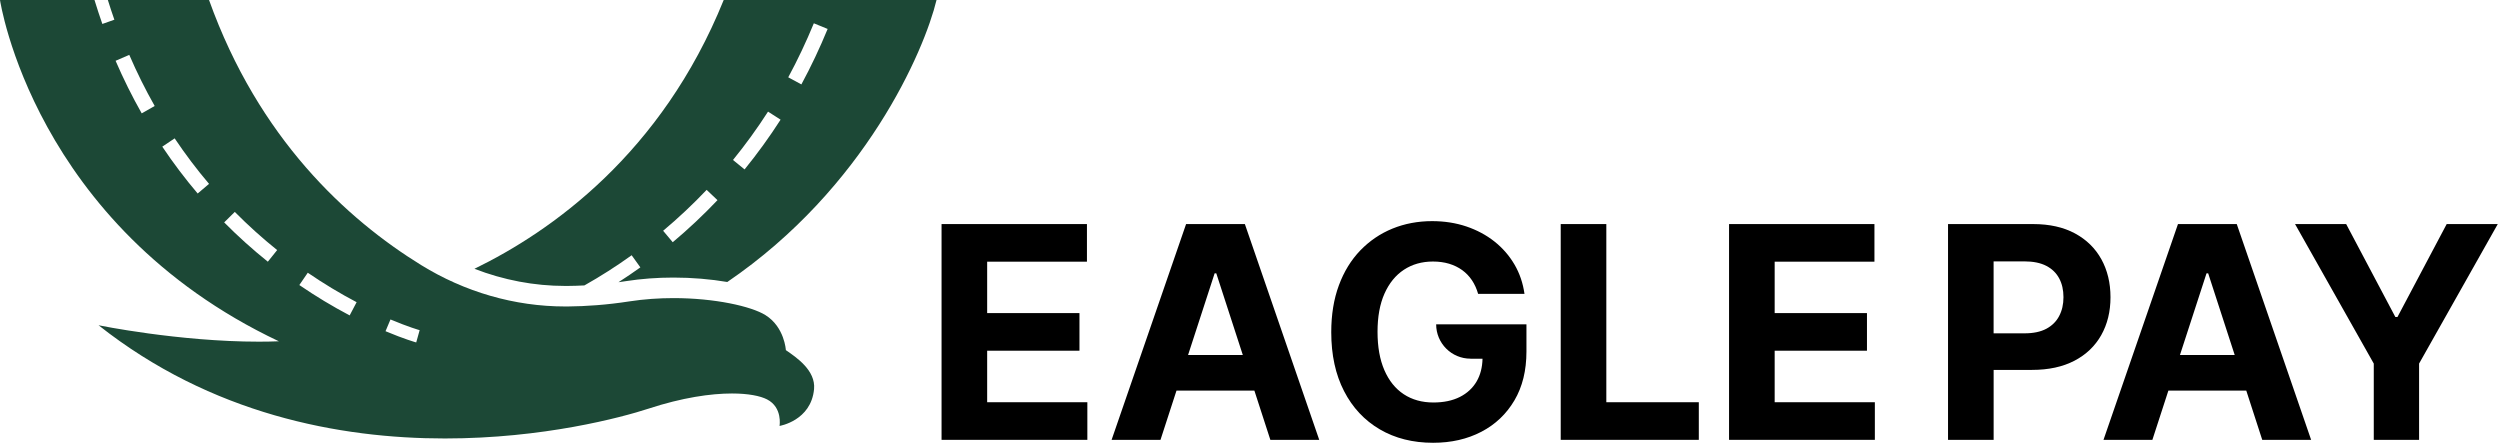 <svg width="672" height="120" viewBox="0 0 672 120" fill="none" xmlns="http://www.w3.org/2000/svg">
<path d="M211.24 94.11C211.24 94.11 210.89 87.9 205.75 84.7C201.94 82.33 192.14 80.13 181.05 80.13C177.19 80.13 173.17 80.4 169.19 81.01C163.07 81.96 157.57 82.33 152.63 82.38C152.4 82.38 152.17 82.38 151.94 82.38C138.26 82.38 124.87 78.45 113.22 71.26C93.26 58.95 69.52 37.23 56.19 0H28.99C29.55 1.79 30.13 3.57 30.74 5.3L27.51 6.44C26.77 4.34 26.07 2.17 25.4 0H0C0 0 8.99 60.53 74.96 91.74C73.18 91.81 71.38 91.84 69.59 91.84C48 91.84 26.49 87.43 26.49 87.43C56.79 111.37 91.28 117.86 119.59 117.86C146.03 117.86 167.08 112.21 174.33 109.84C183.39 106.87 191.05 105.77 196.76 105.77C201.13 105.77 204.36 106.42 206.19 107.36C210.41 109.54 209.54 114.49 209.54 114.49C209.54 114.49 218.02 113.11 218.82 104.6C219.29 99.55 214.03 96.04 211.26 94.13L211.24 94.11ZM38.09 30.47C35.53 25.95 33.17 21.2 31.07 16.34L34.75 14.75C36.79 19.47 39.09 24.1 41.58 28.49L38.09 30.47ZM53.14 52.02C49.75 48.03 46.55 43.79 43.62 39.42L46.95 37.19C49.79 41.43 52.9 45.55 56.19 49.42L53.13 52.02H53.14ZM72 70.35C67.9 67.06 63.95 63.51 60.26 59.78L63.11 56.96C66.69 60.57 70.52 64.03 74.5 67.22L71.99 70.35H72ZM93.99 84.78C89.38 82.36 84.83 79.61 80.46 76.62L82.73 73.31C86.97 76.21 91.39 78.88 95.86 81.23L93.99 84.78ZM111.88 92.05C111.75 92.01 108.67 91.15 103.63 89.03L104.96 85.87C109.77 87.9 112.77 88.74 112.8 88.75L111.88 92.05Z" fill="#1C4836"/>
<path d="M152.56 76.86C154.08 76.85 155.59 76.8 157.09 76.72C161.42 74.28 165.69 71.56 169.79 68.61L172.13 71.87C170.2 73.25 168.24 74.58 166.25 75.86C166.94 75.77 167.63 75.67 168.32 75.56C172.38 74.93 176.65 74.61 181.02 74.61C186.06 74.61 191.05 75.04 195.5 75.8C232.6 50.51 248.46 13.61 251.74 0H194.53C177.81 41.39 148.06 62.27 127.53 72.25C135.34 75.28 143.6 76.86 151.93 76.86C152.14 76.86 152.36 76.86 152.57 76.86H152.56ZM218.76 6.26L222.47 7.78C220.37 12.89 218 17.91 215.41 22.69L211.88 20.78C214.4 16.13 216.71 11.24 218.76 6.26ZM206.44 30L209.82 32.17C206.85 36.8 203.59 41.3 200.14 45.54L197.03 43C200.39 38.87 203.56 34.5 206.45 30H206.44ZM189.95 51.04L192.86 53.8C189.08 57.78 185.04 61.58 180.83 65.11L178.25 62.03C182.34 58.6 186.28 54.9 189.95 51.03V51.04Z" fill="#1C4836"/>
<path d="M265.35 94.27H290.16V84.16H265.35V70.34H292.17V60.23H253.09V118.23H292.28V108.12H265.35V94.27Z" fill="black"/>
<path d="M318.82 60.23L298.8 118.23H311.94L316.24 105H337.18L341.47 118.23H354.61L334.62 60.23H318.82ZM319.35 95.43L326.49 73.48H326.94L334.07 95.43H319.35Z" fill="black"/>
<path d="M395.28 96.43H398.5C398.45 98.75 397.93 100.77 396.94 102.49C395.89 104.3 394.38 105.7 392.41 106.7C390.44 107.69 388.06 108.19 385.29 108.19C382.23 108.19 379.58 107.45 377.33 105.97C375.08 104.49 373.35 102.33 372.12 99.5C370.89 96.67 370.28 93.23 370.28 89.19C370.28 85.15 370.9 81.73 372.15 78.92C373.4 76.12 375.14 73.98 377.37 72.51C379.61 71.04 382.21 70.3 385.17 70.3C386.76 70.3 388.2 70.5 389.52 70.89C390.83 71.29 392 71.86 393.03 72.6C394.06 73.35 394.93 74.25 395.65 75.32C396.37 76.39 396.92 77.61 397.32 78.99H409.78C409.38 76.12 408.49 73.49 407.09 71.1C405.69 68.71 403.89 66.65 401.7 64.91C399.5 63.17 396.98 61.83 394.15 60.87C391.32 59.92 388.26 59.44 384.97 59.44C381.14 59.44 377.58 60.11 374.29 61.45C371.01 62.79 368.13 64.75 365.65 67.31C363.18 69.88 361.25 73.01 359.89 76.7C358.52 80.39 357.84 84.59 357.84 89.29C357.84 95.41 358.99 100.69 361.28 105.13C363.57 109.58 366.78 113 370.89 115.41C375.01 117.82 379.78 119.02 385.22 119.02C390.09 119.02 394.41 118.03 398.19 116.06C401.97 114.09 404.93 111.27 407.08 107.62C409.23 103.97 410.31 99.59 410.31 94.49V87.18H386.04C386.04 92.28 390.17 96.41 395.27 96.41L395.28 96.43Z" fill="black"/>
<path d="M431.78 60.23H419.52V118.23H456.64V108.12H431.78V60.23Z" fill="black"/>
<path d="M477.03 94.27H501.84V84.16H477.03V70.34H503.85V60.23H464.77V118.23H503.96V108.12H477.03V94.27Z" fill="black"/>
<path d="M564.84 69.68C563.21 66.73 560.84 64.41 557.75 62.74C554.65 61.07 550.91 60.23 546.51 60.23H523.63V118.23H535.89V99.43H546.2C550.66 99.43 554.45 98.61 557.6 96.97C560.74 95.33 563.15 93.03 564.81 90.09C566.47 87.14 567.3 83.75 567.3 79.9C567.3 76.05 566.48 72.65 564.85 69.69L564.84 69.68ZM553.51 84.94C552.75 86.4 551.59 87.55 550.06 88.37C548.52 89.19 546.57 89.6 544.21 89.6H535.88V70.26H544.15C546.53 70.26 548.49 70.66 550.04 71.46C551.59 72.26 552.74 73.39 553.51 74.83C554.28 76.27 554.66 77.96 554.66 79.88C554.66 81.8 554.28 83.47 553.51 84.93V84.94Z" fill="black"/>
<path d="M585.44 60.23L565.42 118.23H578.56L582.86 105H603.8L608.09 118.23H621.23L601.24 60.23H585.44ZM585.97 95.43L593.11 73.48H593.56L600.69 95.43H585.97Z" fill="black"/>
<path d="M657.67 60.23L644.44 85.21H643.87L630.65 60.23H616.91L638.07 97.73V118.23H650.25V97.73L671.4 60.23H657.67Z" fill="black"/>
</svg>
